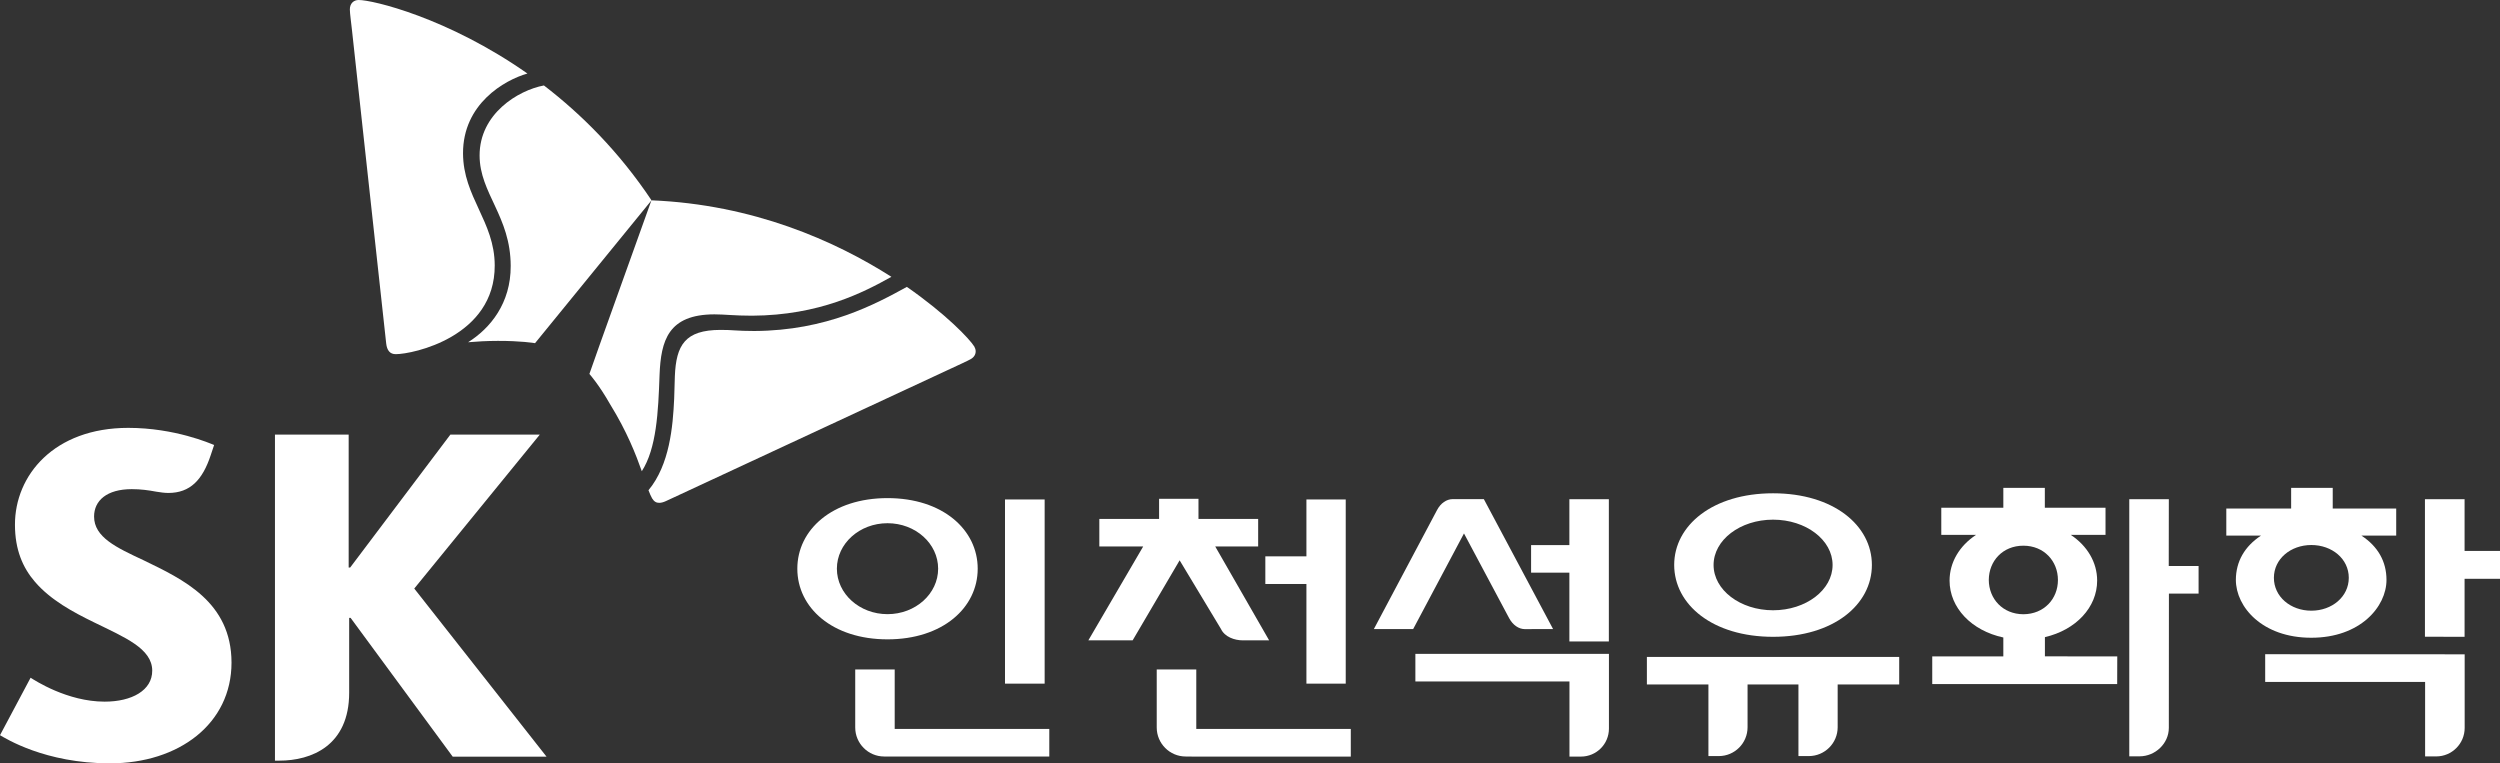 <svg version='1.1' id='Layer_1' xmlns='http://www.w3.org/2000/svg' xmlns:xlink='http://www.w3.org/1999/xlink' x='0px' y='0px' viewBox='0 0 295.77 90.31' style='enable-background:new 0 0 295.77 90.31;' xml:space='preserve'><rect x="0" y="0" width="295.77" height="90.31" fill="#333333" stroke="none"/><g><path fill='#ffffff' d='M16.98,66.28c-3.21-1.5-5.85-2.72-5.85-5.17c0-1.88,1.5-3.24,4.46-3.24c1.09,0,1.98,0.13,2.9,0.3 c0.48,0.08,1,0.15,1.42,0.15c2.59,0,4.05-1.54,5.02-4.47l0.4-1.2c-0.41-0.17-4.64-2.03-10.16-2.03c-8.78,0-13.41,5.62-13.4,11.46 c0,2.95,0.92,5.08,2.37,6.76c1.86,2.16,4.51,3.58,6.99,4.79c3.61,1.77,6.88,3.09,6.88,5.72c0,2.33-2.41,3.66-5.63,3.66 c-4.42,0-8.27-2.52-8.76-2.83L0,86.98c0.64,0.36,5.31,3.33,13,3.33c8.19,0,14.39-4.7,14.39-11.92 C27.38,71.2,21.64,68.54,16.98,66.28L16.98,66.28z'/><path fill='#ffffff' d='M49.01,69.63l14.85-18.21H53.28L41.43,67.14h-0.18V51.42h-8.72l0,38.57h0.52c3.77,0,8.26-1.75,8.26-8.04V73.1 h0.17l12.08,16.42h11.1L49.01,69.63L49.01,69.63z'/><g><path fill='#ffffff' d='M64.35,10.11c-3.07,0.58-7.62,3.36-7.61,8.29c0.01,4.48,3.67,7.19,3.68,13.06c0.02,4.41-2.41,7.38-5.04,9.03 c1.06-0.09,2.23-0.16,3.51-0.16c2.69-0.01,4.31,0.25,4.41,0.27l13.78-16.9C73.25,17.96,68.78,13.51,64.35,10.11L64.35,10.11z'/><path fill='#ffffff' d='M75.93,55.75c1.74-2.7,1.95-7,2.1-11.38c0.16-4.09,1.02-7.16,6.48-7.18c1.21,0,2.37,0.16,4.46,0.16 c8.01-0.04,13.24-2.79,16.49-4.6c-6.65-4.24-16.35-8.56-28.39-9.05c-0.78,2.21-6.89,19.17-7.34,20.54 c0.07,0.08,1.14,1.28,2.47,3.62C74.17,51.05,75.23,53.77,75.93,55.75L75.93,55.75z'/><path fill='#ffffff' d='M46.83,41.9c-0.7,0.01-1.05-0.46-1.14-1.26c-0.09-0.8-3.53-32.32-4.05-37.09c-0.07-0.7-0.25-1.97-0.25-2.43 c0-0.74,0.48-1.12,1.04-1.12c1.63-0.01,10.53,2.08,19.97,8.7c-2.72,0.77-7.64,3.6-7.62,9.45c0.02,5.18,3.73,8.04,3.75,13.24 C58.57,39.85,48.84,41.9,46.83,41.9L46.83,41.9z'/><path fill='#ffffff' d='M76.72,58c0.15,0.39,0.29,0.72,0.43,0.96c0.22,0.37,0.5,0.54,0.85,0.53c0.22,0,0.49-0.07,0.79-0.21 c0.73-0.33,29.5-13.72,33.83-15.73c0.63-0.3,1.82-0.83,2.22-1.06c0.41-0.23,0.59-0.57,0.59-0.92c0-0.2-0.06-0.39-0.16-0.57 c-0.54-0.88-3.33-3.83-7.98-7.06c-3.7,2.03-9.47,5.18-18.05,5.22c-2.1,0-2.58-0.14-4.01-0.13c-4.19,0.01-5.24,1.8-5.39,5.48 c-0.03,0.69-0.04,1.63-0.08,2.65C79.61,50.45,79.23,54.98,76.72,58L76.72,58z'/></g></g><g><path fill='#ffffff' d='M178.54,73.13c0.45,0.83,1.14,1.29,1.84,1.3l3.36-0.01l-8.19-15.37h-3.7c-0.7,0.01-1.4,0.46-1.84,1.3 l-7.47,14.07h4.65l6.01-11.31L178.54,73.13z'/><path fill='#ffffff' d='M167.44,80.62h18.24v8.89h1.36c1.83,0,3.31-1.48,3.31-3.31v-8.84h-22.9V80.62z'/><polygon fill='#ffffff' points='185.67,64.49 181.14,64.49 181.14,67.75 185.67,67.75 185.67,75.89 190.34,75.89 190.34,59.06 185.67,59.06 '/><path fill='#ffffff' d='M256.58,66.95l0.01-7.89h-4.68v30.42l1.22,0c1.85,0,3.46-1.51,3.46-3.37l0.01-15.88h3.51l0-3.27H256.58z'/><path fill='#ffffff' d='M241.92,75.38c3.68-0.85,6.19-3.53,6.19-6.69c0-2.18-1.19-4.13-3.12-5.41l4.11,0v-3.21h-7.18l0-2.35h-4.91 v2.35h-7.34v3.21h4.11c-1.94,1.28-3.13,3.23-3.13,5.41c0,3.21,2.59,5.92,6.36,6.73v2.24h-8.41l0,3.27l21.88,0l0.01-3.27l-8.56-0.01 V75.38z M235.29,68.61c0.01-2.24,1.65-4.05,4.09-4.05c2.44,0,4.09,1.82,4.09,4.06c0,2.24-1.65,4.04-4.09,4.05 C236.94,72.66,235.3,70.85,235.29,68.61z'/><polygon fill='#ffffff' points='291.58,68.48 295.77,68.48 295.77,65.18 291.58,65.18 291.58,59.06 286.89,59.06 286.89,75.33 291.58,75.34 '/><path fill='#ffffff' d='M282.34,68.61c0-2.18-1.01-3.96-2.96-5.24h4.11v-3.21l-7.51,0v-2.44h-4.92v2.44l-7.67,0v3.21l4.1,0 c-1.94,1.28-2.96,3.06-2.97,5.23c0,3.22,3.14,6.85,8.91,6.85C279.22,75.46,282.34,71.79,282.34,68.61z M269.02,68.36 c0-2.24,1.99-3.88,4.43-3.88c2.44,0,4.43,1.63,4.43,3.88c0,2.24-1.99,3.89-4.43,3.89C271,72.25,269.02,70.6,269.02,68.36z'/><path fill='#ffffff' d='M267.99,80.68h18.92v8.81l1.32,0c1.85,0,3.36-1.51,3.36-3.37l0-8.71l-23.6-0.01V80.68z'/><path fill='#ffffff' d='M105.85,79.2h-4.67v6.87c0,1.89,1.54,3.43,3.42,3.43h0.92h0.32h18.3v-3.26h-18.29V79.2z'/><rect x='118.9' y='59.09' fill='#ffffff' width='4.69' height='21.79'/><path fill='#ffffff' d='M115.67,67.28c0-4.61-4.14-8.35-10.67-8.35c-6.53,0-10.67,3.74-10.67,8.35c0,4.62,4.14,8.36,10.67,8.36 C111.53,75.64,115.67,71.9,115.67,67.28z M99.01,67.28c0-2.97,2.68-5.38,5.99-5.38c3.31,0,5.99,2.41,5.99,5.38 c0,2.97-2.68,5.38-5.99,5.38C101.69,72.66,99.01,70.25,99.01,67.28z'/><path fill='#ffffff' d='M141.52,79.2h-4.67v6.87c0,1.89,1.54,3.43,3.42,3.43l0.92,0.01h0.32h18.3v-3.27h-18.28V79.2z'/><polygon fill='#ffffff' points='154.56,80.88 159.21,80.88 159.21,59.09 154.56,59.09 154.56,65.82 149.7,65.82 149.7,69.09 154.56,69.09 '/><path fill='#ffffff' d='M144.45,74.41c0.44,0.94,1.6,1.35,2.6,1.35h3.1l-6.38-11.11h5.08v-3.26h-6.95h-0.11v-2.38h-4.66v2.38h-7.07 v3.26h5.19l-6.49,11.11H134l5.56-9.47L144.45,74.41z'/><path fill='#ffffff' d='M194.84,80.98h7.28v8.47h1.23c1.88,0,3.4-1.53,3.4-3.41v-5.06h6.02v8.47h1.23c1.88,0,3.41-1.53,3.41-3.41 v-5.06h7.28v-3.26h-29.85V80.98z'/><path fill='#ffffff' d='M209.77,75.34c7.15,0,11.69-3.8,11.69-8.5c0-4.68-4.54-8.48-11.69-8.48c-7.15,0-11.7,3.8-11.7,8.48 C198.08,71.54,202.62,75.34,209.77,75.34z M209.77,61.48c3.89,0,7.04,2.4,7.04,5.36c0,2.96-3.15,5.36-7.04,5.36 c-3.89,0-7.04-2.4-7.04-5.36C202.73,63.88,205.88,61.48,209.77,61.48z'/></g></svg>